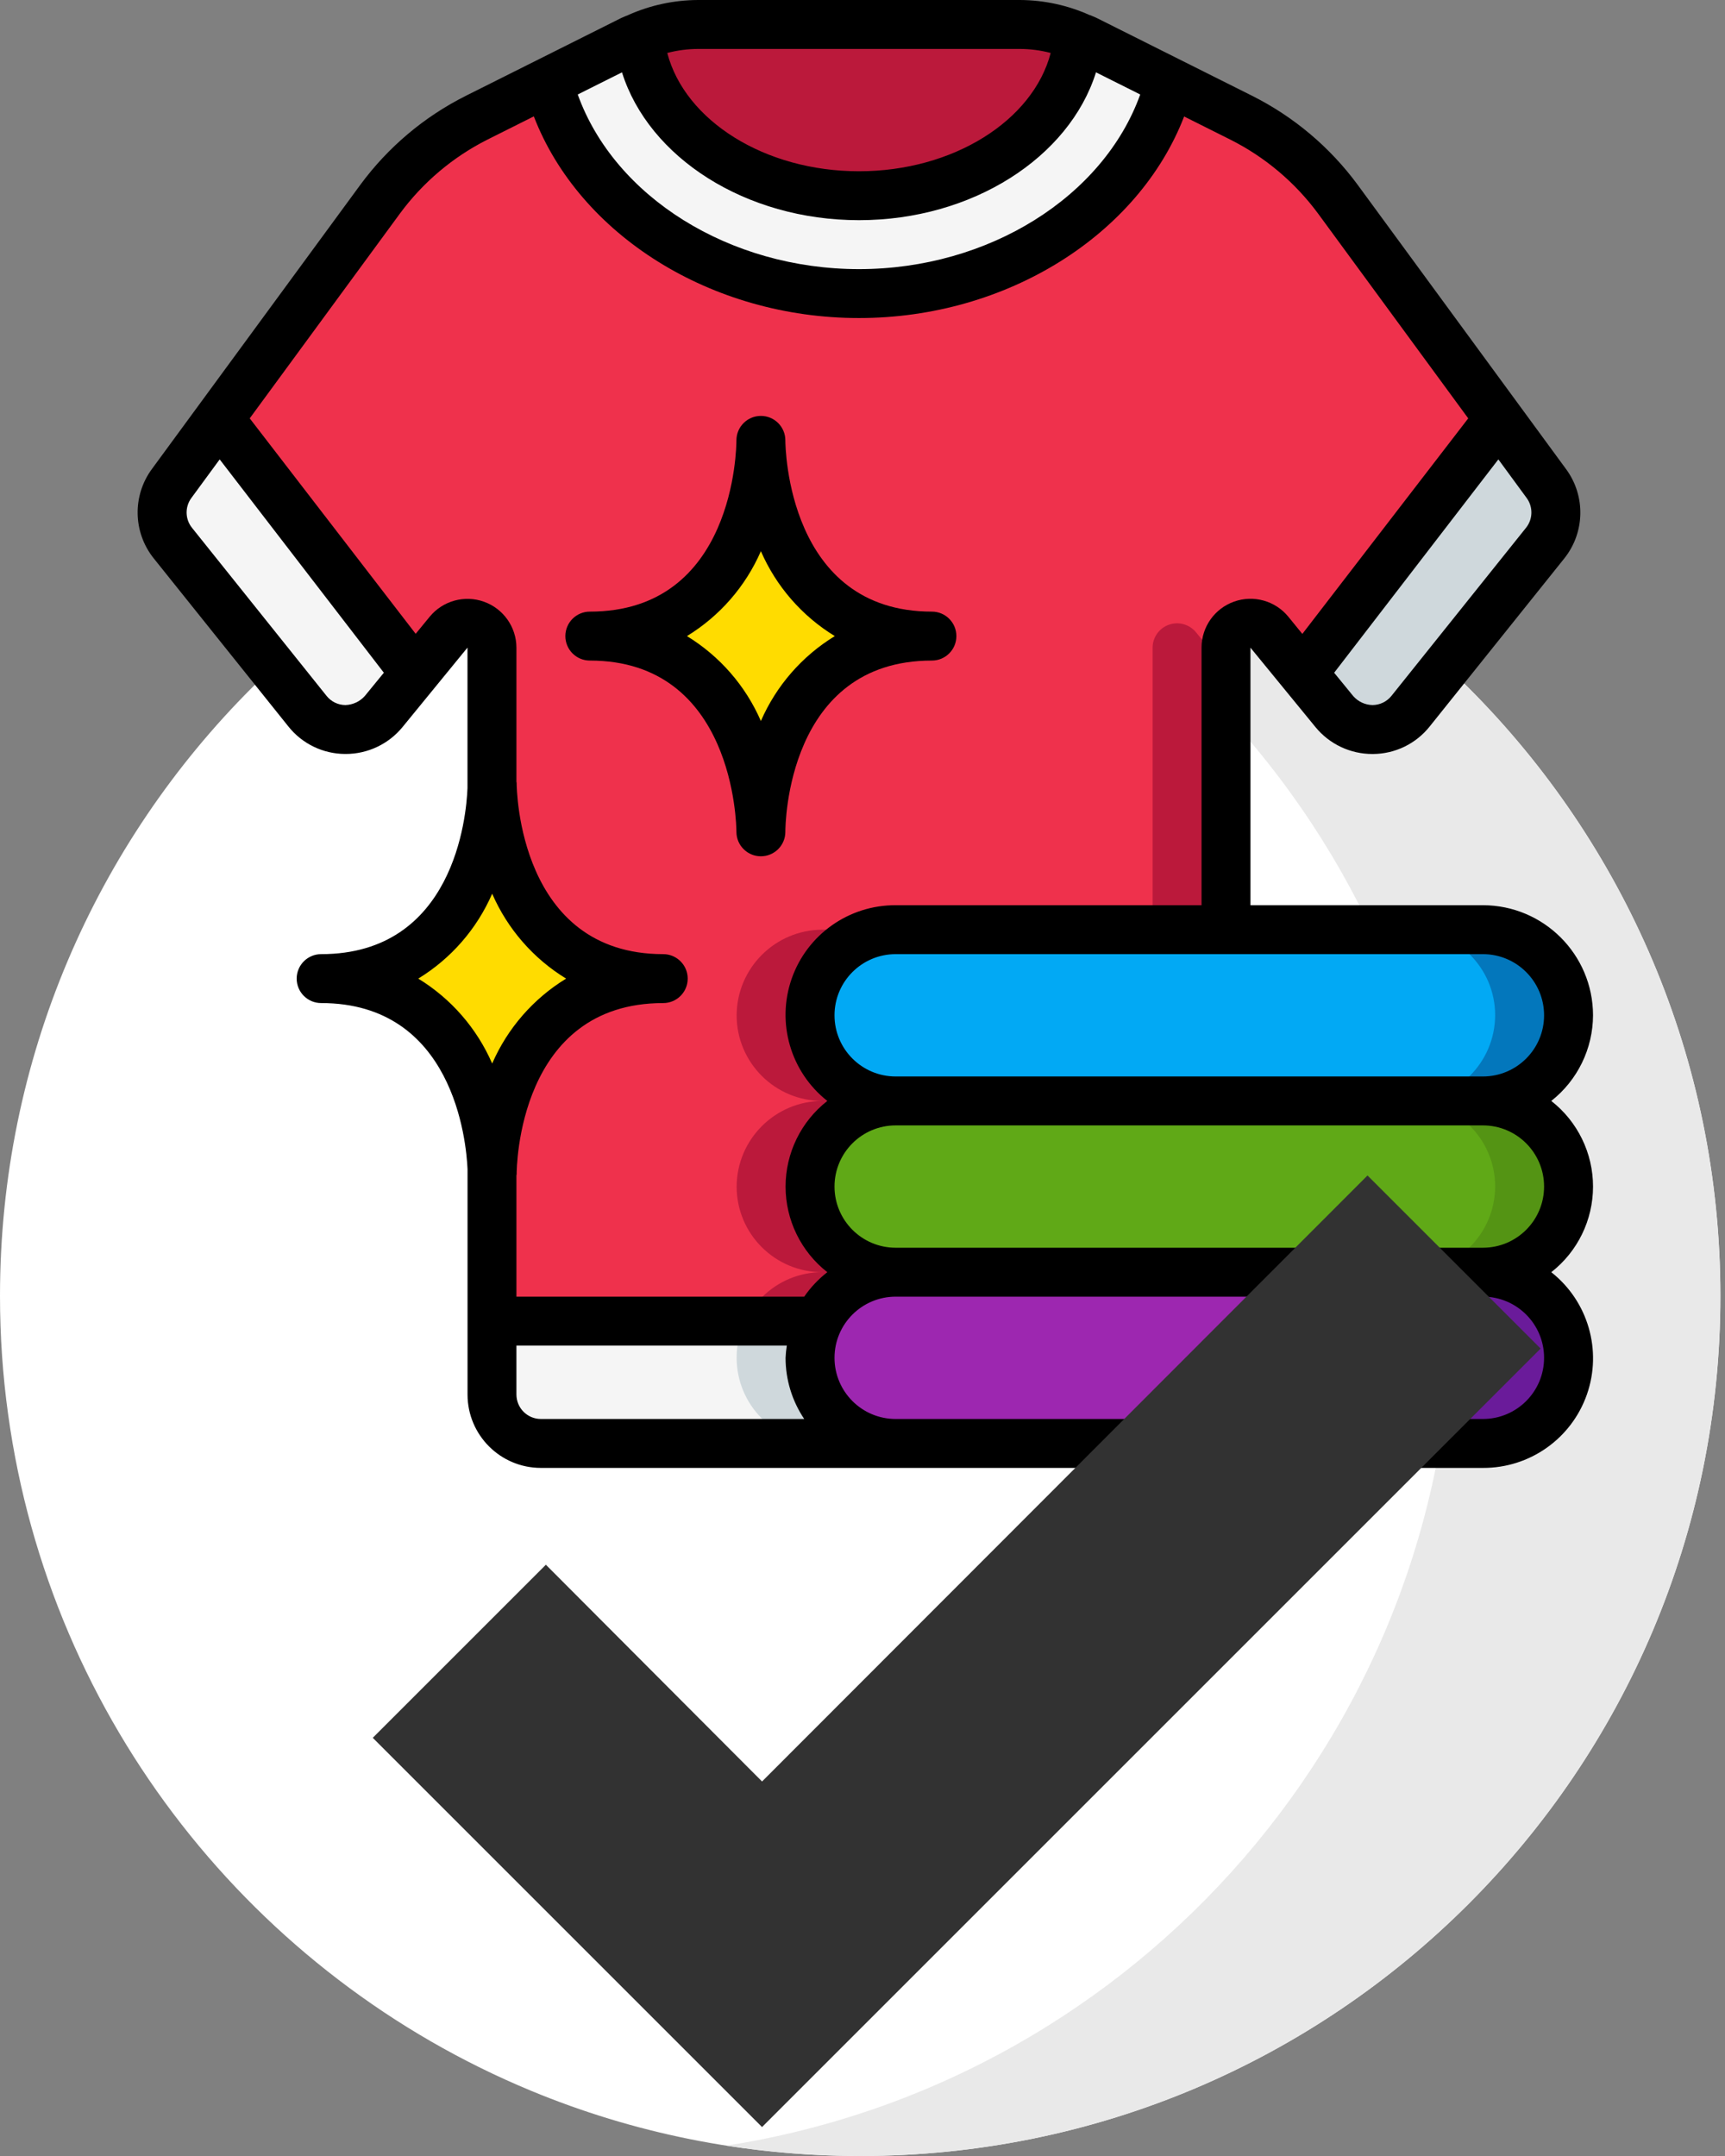 <svg width="240" height="300" viewBox="0 0 240 300" fill="none" xmlns="http://www.w3.org/2000/svg">
<rect x="0" y="0" width="240" height="300" fill="#808080" stroke="none"/>
<path d="M239.362 180.321C239.362 246.418 185.774 300 119.679 300C103.464 300 88.008 296.776 73.909 290.933C35.376 274.971 6.994 239.459 1.126 196.77C0.38 191.394 0 185.902 0 180.321C0 114.22 53.582 60.638 119.679 60.638C185.774 60.638 239.362 114.22 239.362 180.321Z" fill="white"/>
<path d="M119.668 60.638C113.339 60.638 107.128 61.133 101.066 62.08C158.33 71.016 202.149 120.546 202.149 180.321C202.149 240.088 158.335 289.617 101.074 298.557C107.134 299.503 113.341 300 119.666 300C185.763 300 239.351 246.418 239.351 180.321C239.351 114.22 185.763 60.638 119.668 60.638V60.638Z" fill="#E9E9E9"/>
<path d="M208.531 58.247L181.263 93.685L176.599 87.966C175.687 86.865 174.183 86.451 172.836 86.931C171.489 87.41 170.585 88.681 170.574 90.111V129.362H124.616C118.049 129.393 112.733 134.709 112.701 141.277C112.701 147.857 118.036 153.192 124.616 153.192C118.049 153.223 112.733 158.539 112.701 165.106C112.701 171.687 118.036 177.021 124.616 177.021C121.457 177.015 118.427 178.278 116.208 180.528C115.242 181.478 114.457 182.597 113.893 183.83H68.446V162.723C68.48 163.166 68.48 163.404 68.48 163.404C68.48 163.404 68.48 136.17 92.276 136.17C68.48 136.17 68.48 108.936 68.48 108.936C68.48 108.936 68.48 109.174 68.446 109.617V90.111C68.434 88.681 67.531 87.41 66.183 86.931C64.836 86.451 63.333 86.865 62.42 87.966L57.757 93.685L30.488 58.247L52.889 27.711C56.413 22.923 61.021 19.039 66.335 16.375L76.276 11.404C80.599 28.221 98.335 40.851 119.51 40.851C140.684 40.851 158.42 28.221 162.744 11.404L172.684 16.375C177.999 19.039 182.607 22.923 186.131 27.711L208.531 58.247Z" fill="#EF314C"/>
<path d="M166.387 87.966C165.474 86.865 163.971 86.451 162.624 86.931C161.276 87.41 160.373 88.681 160.361 90.111V129.362H170.574V93.1L166.387 87.966Z" fill="#BB193B"/>
<path d="M124.616 129.362H114.403C107.836 129.393 102.52 134.709 102.489 141.277C102.489 147.857 107.823 153.191 114.403 153.191C107.836 153.223 102.52 158.539 102.489 165.106C102.489 171.687 107.823 177.021 114.403 177.021C111.244 177.015 108.214 178.278 105.995 180.528C105.029 181.478 104.244 182.597 103.68 183.83H113.893C114.457 182.597 115.242 181.478 116.208 180.528C118.427 178.278 121.456 177.015 124.616 177.021C121.456 177.021 118.426 175.766 116.191 173.531C113.957 171.297 112.701 168.266 112.701 165.106C112.733 158.539 118.049 153.223 124.616 153.191C121.456 153.191 118.426 151.936 116.191 149.702C113.957 147.467 112.701 144.437 112.701 141.277C112.733 134.709 118.049 129.393 124.616 129.362Z" fill="#BB193B"/>
<path d="M214.965 75.575L196.242 98.962C194.955 100.561 193.017 101.497 190.964 101.511C188.912 101.524 186.962 100.613 185.655 99.03L181.263 93.685L208.531 58.247L215.136 67.268C216.97 69.755 216.901 73.165 214.965 75.575Z" fill="#CFD8DC"/>
<path d="M162.744 11.404C158.421 28.221 140.684 40.851 119.51 40.851C98.335 40.851 80.599 28.221 76.276 11.404L87.953 5.549C88.293 5.379 88.633 5.243 88.974 5.106C90.063 17.498 103.34 27.234 119.51 27.234C135.68 27.234 148.957 17.498 150.046 5.106C150.387 5.243 150.727 5.379 151.067 5.549L162.744 11.404Z" fill="#F5F5F5"/>
<path d="M150.046 5.106C148.957 17.498 135.68 27.234 119.51 27.234C103.34 27.234 90.063 17.498 88.974 5.106C91.538 3.98 94.309 3.4 97.11 3.404H141.91C144.711 3.4 147.482 3.98 150.046 5.106Z" fill="#BB193B"/>
<path d="M57.757 93.685L53.365 99.03C52.058 100.613 50.108 101.524 48.056 101.511C46.003 101.497 44.065 100.561 42.778 98.962L24.055 75.575C22.119 73.165 22.05 69.755 23.885 67.268L30.489 58.247L57.757 93.685Z" fill="#F5F5F5"/>
<path d="M124.616 200.851H75.255C71.499 200.84 68.457 197.798 68.446 194.043V183.83H113.893C113.096 185.413 112.688 187.164 112.701 188.936C112.701 192.096 113.957 195.127 116.191 197.361C118.426 199.596 121.456 200.851 124.616 200.851Z" fill="#F5F5F5"/>
<path d="M112.702 188.936C112.688 187.164 113.096 185.413 113.893 183.83H103.68C102.883 185.413 102.475 187.164 102.489 188.936C102.489 192.096 103.744 195.127 105.979 197.361C108.213 199.596 111.244 200.851 114.404 200.851H124.617C121.456 200.851 118.426 199.596 116.191 197.361C113.957 195.127 112.702 192.096 112.702 188.936Z" fill="#CFD8DC"/>
<path d="M218.233 188.936C218.202 195.503 212.886 200.819 206.318 200.851H124.616C121.456 200.851 118.426 199.596 116.191 197.361C113.957 195.127 112.701 192.096 112.701 188.936C112.742 185.786 113.998 182.773 116.208 180.528C118.427 178.278 121.457 177.015 124.616 177.021H206.318C209.478 177.021 212.509 178.277 214.744 180.511C216.978 182.746 218.233 185.776 218.233 188.936Z" fill="#9D27B0"/>
<path d="M206.318 177.021H196.106C202.686 177.021 208.021 182.356 208.021 188.936C207.989 195.503 202.673 200.819 196.106 200.851H206.318C212.886 200.819 218.202 195.503 218.233 188.936C218.233 185.776 216.978 182.746 214.744 180.511C212.509 178.277 209.479 177.021 206.318 177.021Z" fill="#6A1B9A"/>
<path d="M218.233 165.106C218.202 171.674 212.886 176.99 206.318 177.021H124.616C121.456 177.021 118.426 175.766 116.191 173.531C113.957 171.297 112.701 168.266 112.701 165.106C112.733 158.539 118.049 153.223 124.616 153.191H206.318C212.899 153.191 218.233 158.526 218.233 165.106Z" fill="#60A917"/>
<path d="M206.318 153.191H196.106C202.686 153.191 208.021 158.526 208.021 165.106C207.989 171.674 202.673 176.99 196.106 177.021H206.318C212.886 176.99 218.202 171.674 218.233 165.106C218.233 161.946 216.978 158.916 214.744 156.681C212.509 154.447 209.479 153.191 206.318 153.191Z" fill="#549414"/>
<path d="M218.233 141.277C218.202 147.844 212.886 153.16 206.318 153.191H124.616C121.456 153.191 118.426 151.936 116.191 149.702C113.957 147.467 112.701 144.437 112.701 141.277C112.733 134.709 118.049 129.393 124.616 129.362H206.318C212.899 129.362 218.233 134.696 218.233 141.277Z" fill="#02A9F4"/>
<path d="M206.318 129.362H196.106C202.686 129.362 208.021 134.696 208.021 141.277C207.989 147.844 202.673 153.16 196.106 153.191H206.318C212.886 153.16 218.202 147.844 218.233 141.277C218.233 138.117 216.978 135.086 214.744 132.851C212.509 130.617 209.479 129.362 206.318 129.362Z" fill="#0377BC"/>
<path d="M129.658 88.511C105.862 88.511 105.862 61.277 105.862 61.277C105.862 61.277 105.862 88.511 82.063 88.511C105.862 88.511 105.862 115.745 105.862 115.745C105.862 115.745 105.862 88.511 129.658 88.511Z" fill="#FFDC00"/>
<path d="M92.276 136.17C68.48 136.17 68.48 163.404 68.48 163.404C68.48 163.404 68.48 163.166 68.446 162.723C68.276 158.536 66.233 136.17 44.684 136.17C66.233 136.17 68.276 113.804 68.446 109.617C68.48 109.174 68.48 108.936 68.48 108.936C68.48 108.936 68.48 136.17 92.276 136.17Z" fill="#FFDC00"/>
<path d="M221.638 141.277C221.628 132.82 214.775 125.967 206.319 125.957H173.978V90.121L183.044 101.198C184.988 103.557 187.885 104.921 190.942 104.916H191.034C194.096 104.899 196.986 103.499 198.897 101.106L217.621 77.726C220.524 74.114 220.632 69.001 217.883 65.27L188.875 25.692C185.029 20.474 180.004 16.239 174.21 13.331L152.559 2.489C152.263 2.342 151.953 2.237 151.65 2.104H151.616C148.563 0.734 145.257 0.017 141.91 0H97.11C93.772 0.015 90.474 0.724 87.425 2.083L87.364 2.111C87.051 2.247 86.737 2.356 86.428 2.506L64.814 13.331C59.017 16.239 53.991 20.477 50.145 25.699L21.148 65.243C18.393 68.971 18.495 74.087 21.396 77.702L40.12 101.083C42.031 103.488 44.931 104.897 48.004 104.912H48.096C51.16 104.914 54.063 103.539 56.004 101.168L65.042 90.111V109.617V109.665C64.889 113.637 63.149 132.766 44.681 132.766C42.801 132.766 41.277 134.29 41.277 136.17C41.277 138.05 42.801 139.574 44.681 139.574C63.064 139.574 64.875 158.74 65.049 162.686V162.723V194.043C65.049 199.683 69.621 204.255 75.262 204.255H206.319C212.83 204.284 218.641 200.178 220.788 194.031C222.935 187.884 220.943 181.052 215.83 177.021C219.496 174.155 221.638 169.76 221.638 165.106C221.638 160.453 219.496 156.058 215.83 153.192C219.483 150.314 221.621 145.926 221.638 141.277V141.277ZM212.31 73.447L193.587 96.838C192.947 97.633 191.983 98.099 190.962 98.107C189.938 98.088 188.969 97.641 188.29 96.875L185.621 93.61L208.467 63.922L212.402 69.29C213.319 70.536 213.282 72.243 212.31 73.447ZM119.51 30.638C135.282 30.638 148.766 21.91 152.487 10.066L158.639 13.147C153.529 27.374 137.553 37.447 119.51 37.447C101.468 37.447 85.492 27.374 80.382 13.147L86.537 10.066C90.254 21.91 103.738 30.638 119.51 30.638V30.638ZM141.91 6.809C143.352 6.814 144.788 7.003 146.183 7.37C143.725 16.78 132.623 23.83 119.51 23.83C106.397 23.83 95.296 16.78 92.838 7.37C94.233 7.003 95.668 6.815 97.11 6.809H141.91ZM48.062 98.107C47.039 98.102 46.074 97.634 45.437 96.834L26.714 73.443C25.743 72.235 25.711 70.524 26.635 69.28L30.564 63.922L53.406 93.607L50.744 96.861C50.056 97.623 49.088 98.073 48.062 98.107V98.107ZM59.786 85.811L57.832 88.194L34.744 58.213L55.626 29.736C58.831 25.374 63.024 21.834 67.861 19.404L74.271 16.194C80.63 32.681 98.931 44.255 119.51 44.255C140.089 44.255 158.39 32.681 164.749 16.208L171.163 19.421C175.993 21.844 180.181 25.374 183.388 29.723L204.276 58.213L181.195 88.208L179.255 85.825C177.437 83.595 174.414 82.749 171.703 83.71C168.991 84.672 167.177 87.234 167.17 90.111V125.957H124.617C118.106 125.929 112.294 130.035 110.147 136.182C108.001 142.329 109.992 149.161 115.105 153.192C111.439 156.058 109.297 160.453 109.297 165.106C109.297 169.76 111.439 174.155 115.105 177.021C113.866 177.985 112.782 179.133 111.891 180.426H71.851V163.561C71.851 163.506 71.881 163.459 71.881 163.404C71.881 162.431 72.113 139.574 92.276 139.574C94.156 139.574 95.68 138.05 95.68 136.17C95.68 134.29 94.156 132.766 92.276 132.766C72.212 132.766 71.885 109.903 71.881 108.936C71.881 108.882 71.854 108.834 71.851 108.78V90.111C71.839 87.242 70.03 84.688 67.328 83.725C64.625 82.762 61.609 83.596 59.786 85.811V85.811ZM58.193 136.17C62.754 133.382 66.345 129.256 68.477 124.354C70.61 129.257 74.203 133.383 78.765 136.17C74.203 138.958 70.61 143.084 68.477 147.986C66.345 143.084 62.754 138.958 58.193 136.17ZM71.851 194.043V187.234H109.471C109.38 187.798 109.322 188.366 109.297 188.936C109.296 191.968 110.199 194.931 111.891 197.447H75.255C73.375 197.447 71.851 195.923 71.851 194.043ZM214.829 188.936C214.829 193.636 211.019 197.447 206.319 197.447H124.617C119.916 197.447 116.106 193.636 116.106 188.936C116.106 184.236 119.916 180.426 124.617 180.426H206.319C211.019 180.426 214.829 184.236 214.829 188.936ZM214.829 165.106C214.829 169.807 211.019 173.617 206.319 173.617H124.617C119.916 173.617 116.106 169.807 116.106 165.106C116.106 160.406 119.916 156.596 124.617 156.596H206.319C211.019 156.596 214.829 160.406 214.829 165.106ZM124.617 149.787C119.916 149.787 116.106 145.977 116.106 141.277C116.106 136.576 119.916 132.766 124.617 132.766H206.319C211.019 132.766 214.829 136.576 214.829 141.277C214.829 145.977 211.019 149.787 206.319 149.787H124.617Z" fill="black"/>
<path d="M82.063 91.915C102.128 91.915 102.454 114.778 102.458 115.745C102.458 117.625 103.982 119.149 105.862 119.149C107.742 119.149 109.266 117.625 109.266 115.745C109.266 114.771 109.498 91.915 129.658 91.915C131.538 91.915 133.062 90.391 133.062 88.511C133.062 86.631 131.538 85.106 129.658 85.106C109.593 85.106 109.27 62.243 109.266 61.277C109.266 59.397 107.742 57.872 105.862 57.872C103.982 57.872 102.458 59.397 102.458 61.277C102.458 62.25 102.226 85.106 82.063 85.106C80.183 85.106 78.659 86.631 78.659 88.511C78.659 90.391 80.183 91.915 82.063 91.915ZM105.862 76.695C107.994 81.597 111.585 85.723 116.146 88.511C111.585 91.299 107.994 95.425 105.862 100.327C103.729 95.424 100.137 91.298 95.574 88.511C100.137 85.723 103.729 81.597 105.862 76.695Z" fill="black"/>
<path d="M106.024 295.972L51.862 241.811L75.947 217.726L106.024 247.887L190.262 163.564L214.347 187.649L106.024 295.972Z" fill="#323232"/>
</svg>
